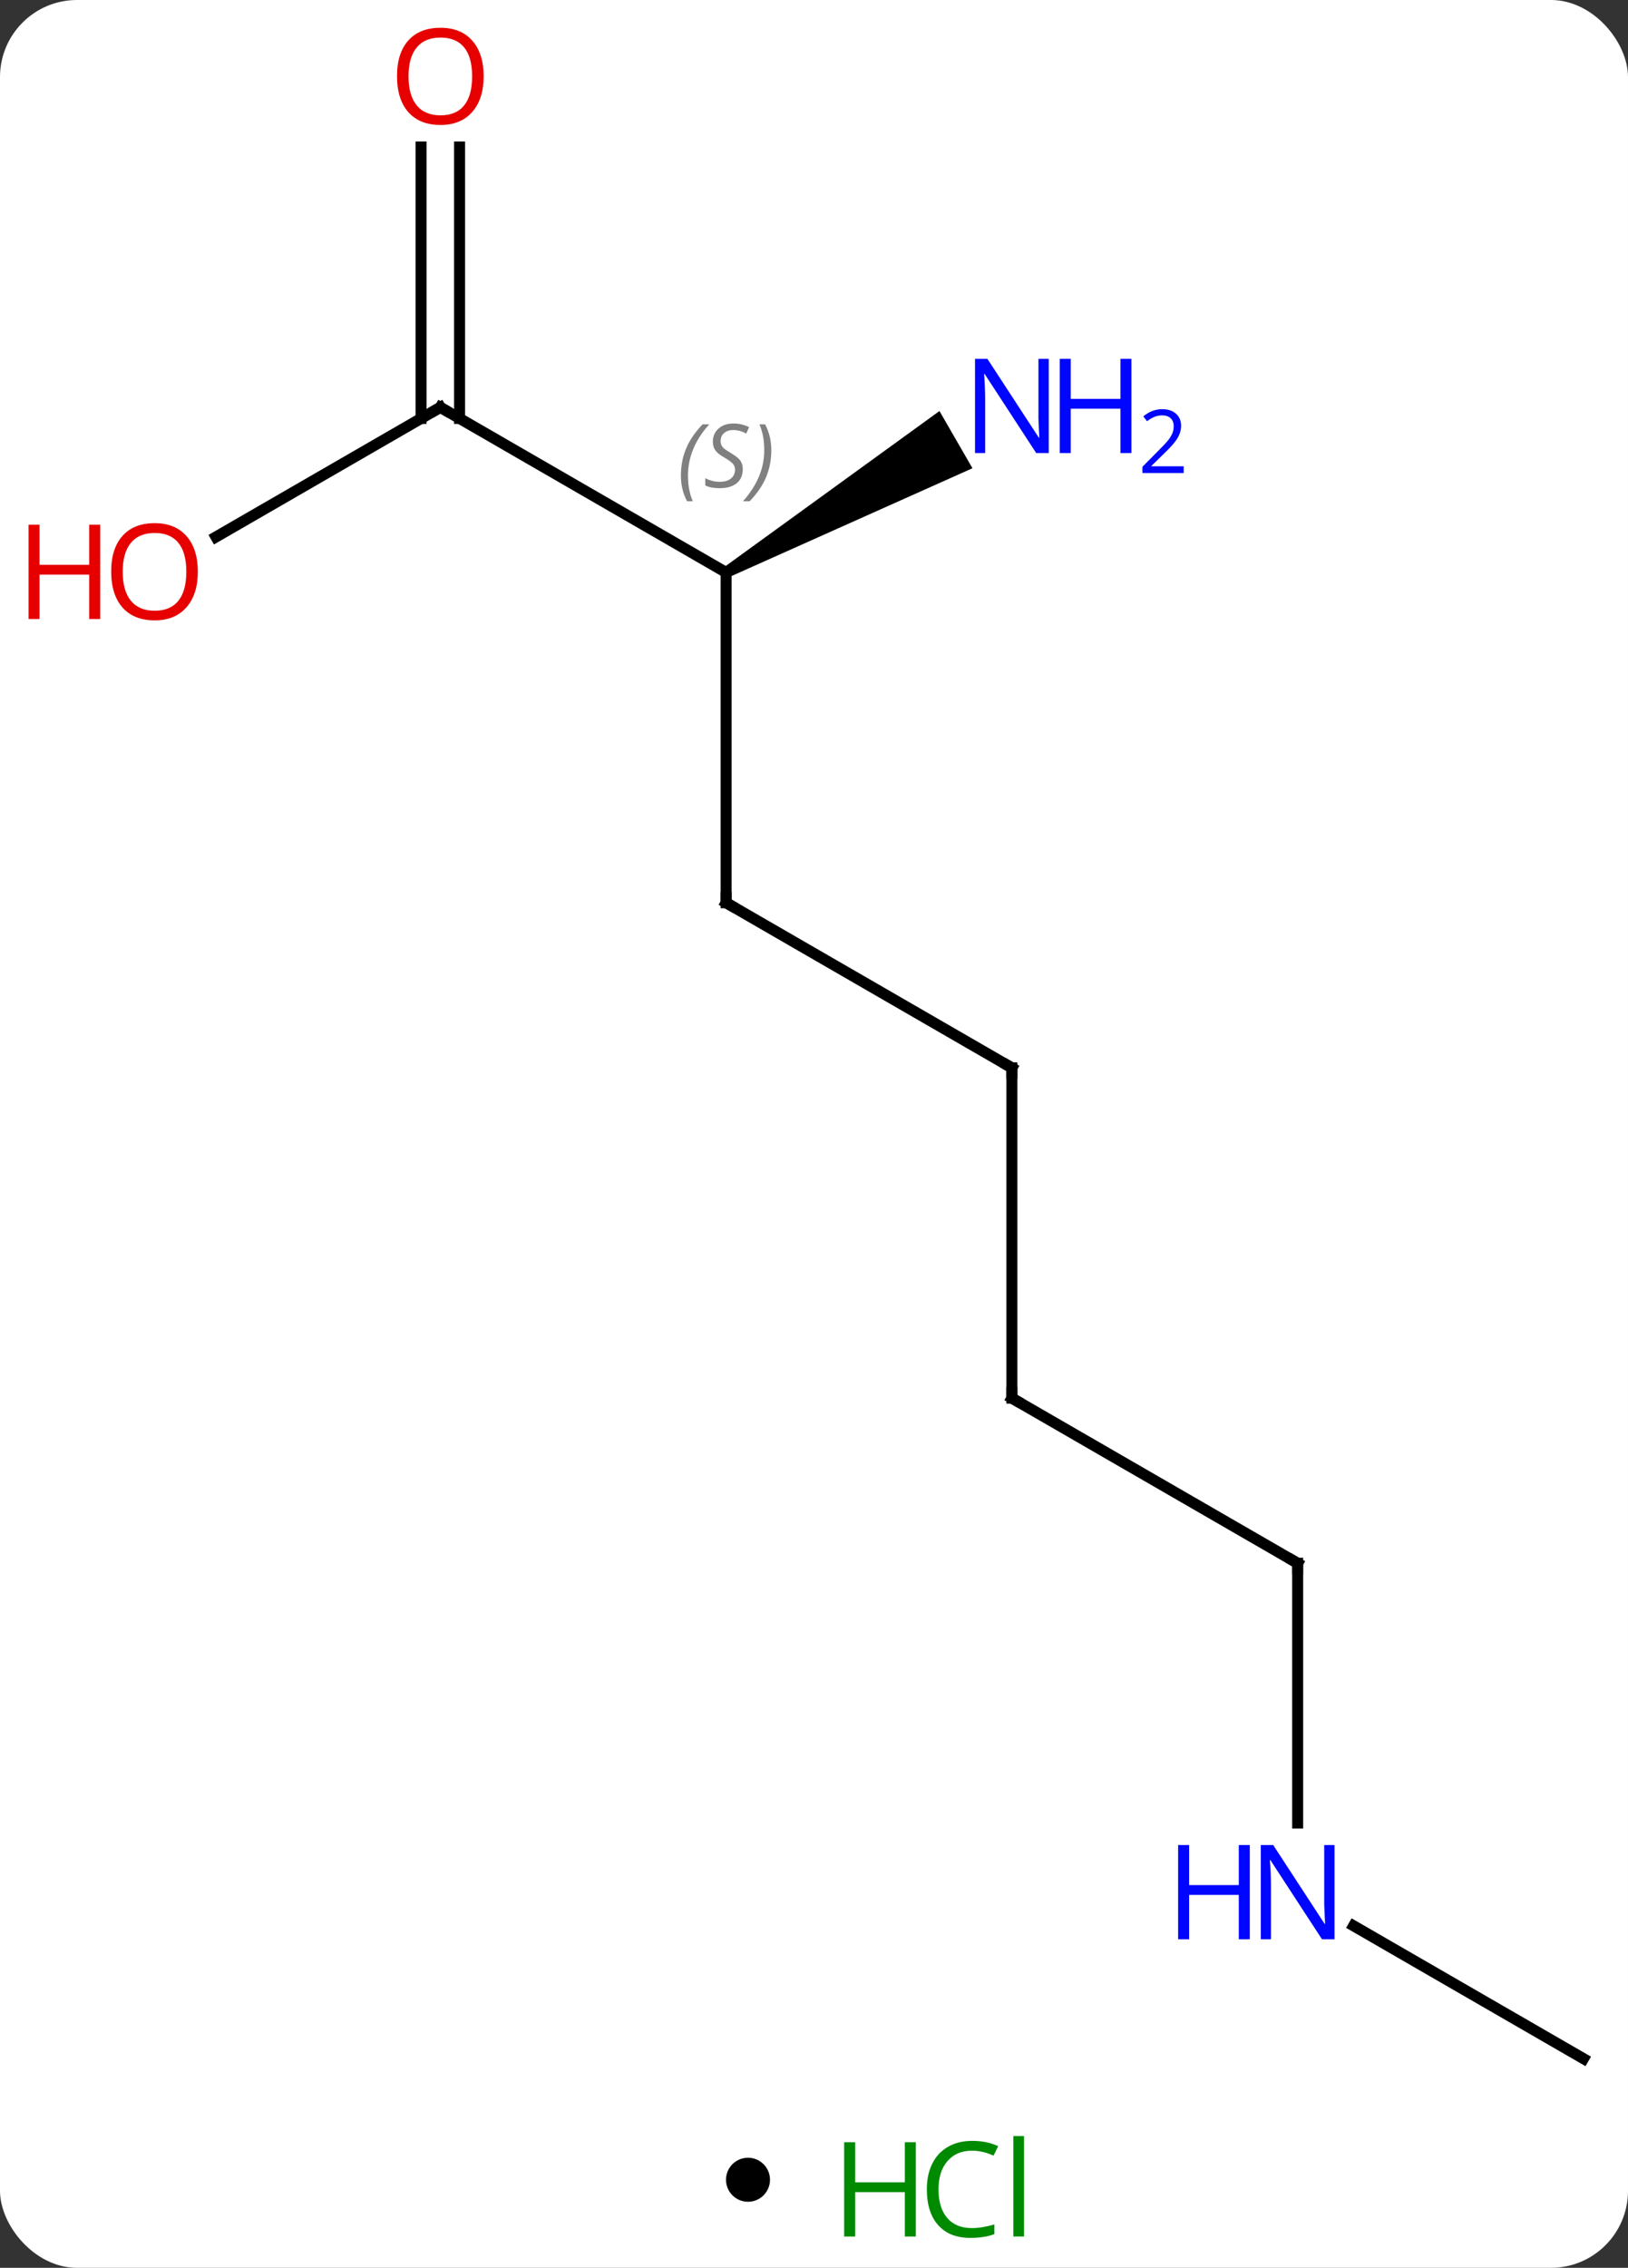 <svg width="148" viewBox="0 0 148 206" style="fill-opacity:1; color-rendering:auto; color-interpolation:auto; text-rendering:auto; stroke:black; stroke-linecap:square; stroke-miterlimit:10; shape-rendering:auto; stroke-opacity:1; fill:black; stroke-dasharray:none; font-weight:normal; stroke-width:1; font-family:'Open Sans'; font-style:normal; stroke-linejoin:miter; font-size:12; stroke-dashoffset:0; image-rendering:auto;" height="206" class="cas-substance-image" xmlns:xlink="http://www.w3.org/1999/xlink" xmlns="http://www.w3.org/2000/svg"><rect x="0" y="0" width="148" height="206" fill="#333333" stroke="none"/><svg class="cas-substance-single-component"><rect y="0" x="0" width="148" stroke="none" ry="7" rx="7" height="206" fill="white" class="cas-substance-group"/><svg y="0" x="0" width="148" viewBox="0 0 148 191" style="fill:black;" height="191" class="cas-substance-single-component-image"><svg><g><g transform="translate(79,97)" style="text-rendering:geometricPrecision; color-rendering:optimizeQuality; color-interpolation:linearRGB; stroke-linecap:butt; image-rendering:optimizeQuality;"><line y2="-15" y1="-45" x2="-12.99" x1="-12.99" style="fill:none;"/><line y2="-60" y1="-45" x2="-38.97" x1="-12.99" style="fill:none;"/><path style="stroke:none;" d="M-12.74 -44.567 L-13.24 -45.433 L6.406 -59.663 L9.406 -54.467 Z"/><line y2="0" y1="-15" x2="12.99" x1="-12.99" style="fill:none;"/><line y2="-48.226" y1="-60" x2="-59.365" x1="-38.97" style="fill:none;"/><line y2="-83.648" y1="-58.99" x2="-37.22" x1="-37.22" style="fill:none;"/><line y2="-83.648" y1="-58.99" x2="-40.72" x1="-40.72" style="fill:none;"/><line y2="30" y1="0" x2="12.99" x1="12.99" style="fill:none;"/><line y2="45" y1="30" x2="38.97" x1="12.99" style="fill:none;"/><line y2="68.594" y1="45" x2="38.97" x1="38.97" style="fill:none;"/><line y2="90" y1="77.935" x2="64.953" x1="44.054" style="fill:none;"/></g><g transform="translate(79,97)" style="font-size:8.4px; fill:gray; text-rendering:geometricPrecision; image-rendering:optimizeQuality; color-rendering:optimizeQuality; font-family:'Open Sans'; font-style:italic; stroke:gray; color-interpolation:linearRGB;"><path style="stroke:none;" d="M-17.099 -53.797 Q-17.099 -55.125 -16.63 -56.25 Q-16.161 -57.375 -15.13 -58.453 L-14.52 -58.453 Q-15.489 -57.391 -15.973 -56.219 Q-16.458 -55.047 -16.458 -53.812 Q-16.458 -52.484 -16.02 -51.469 L-16.536 -51.469 Q-17.099 -52.5 -17.099 -53.797 ZM-11.476 -54.391 Q-11.476 -53.562 -12.023 -53.109 Q-12.57 -52.656 -13.57 -52.656 Q-13.976 -52.656 -14.289 -52.711 Q-14.601 -52.766 -14.882 -52.906 L-14.882 -53.562 Q-14.257 -53.234 -13.554 -53.234 Q-12.929 -53.234 -12.554 -53.531 Q-12.179 -53.828 -12.179 -54.344 Q-12.179 -54.656 -12.382 -54.883 Q-12.585 -55.109 -13.148 -55.438 Q-13.742 -55.766 -13.968 -56.094 Q-14.195 -56.422 -14.195 -56.875 Q-14.195 -57.609 -13.679 -58.07 Q-13.164 -58.531 -12.32 -58.531 Q-11.945 -58.531 -11.609 -58.453 Q-11.273 -58.375 -10.898 -58.203 L-11.164 -57.609 Q-11.414 -57.766 -11.734 -57.852 Q-12.054 -57.938 -12.32 -57.938 Q-12.851 -57.938 -13.171 -57.664 Q-13.492 -57.391 -13.492 -56.922 Q-13.492 -56.719 -13.421 -56.57 Q-13.351 -56.422 -13.21 -56.289 Q-13.07 -56.156 -12.648 -55.906 Q-12.085 -55.562 -11.882 -55.367 Q-11.679 -55.172 -11.578 -54.938 Q-11.476 -54.703 -11.476 -54.391 ZM-8.882 -56.109 Q-8.882 -54.781 -9.358 -53.648 Q-9.835 -52.516 -10.85 -51.469 L-11.46 -51.469 Q-9.522 -53.625 -9.522 -56.109 Q-9.522 -57.438 -9.96 -58.453 L-9.444 -58.453 Q-8.882 -57.391 -8.882 -56.109 Z"/></g><g transform="translate(79,97)" style="stroke-linecap:butt; font-size:8.4px; text-rendering:geometricPrecision; image-rendering:optimizeQuality; color-rendering:optimizeQuality; font-family:'Open Sans'; font-style:italic; color-interpolation:linearRGB; stroke-miterlimit:5;"><path style="fill:none;" d="M-12.99 -15.5 L-12.99 -15 L-12.557 -14.75"/><path style="fill:none;" d="M-38.537 -59.75 L-38.97 -60 L-39.403 -59.75"/></g><g transform="translate(79,97)" style="stroke-linecap:butt; fill:rgb(0,5,255); text-rendering:geometricPrecision; color-rendering:optimizeQuality; image-rendering:optimizeQuality; font-family:'Open Sans'; stroke:rgb(0,5,255); color-interpolation:linearRGB; stroke-miterlimit:5;"><path style="stroke:none;" d="M16.342 -55.844 L15.201 -55.844 L10.513 -63.031 L10.467 -63.031 Q10.56 -61.766 10.56 -60.719 L10.56 -55.844 L9.638 -55.844 L9.638 -64.406 L10.763 -64.406 L15.435 -57.25 L15.482 -57.25 Q15.482 -57.406 15.435 -58.266 Q15.388 -59.125 15.404 -59.5 L15.404 -64.406 L16.342 -64.406 L16.342 -55.844 Z"/><path style="stroke:none;" d="M23.857 -55.844 L22.857 -55.844 L22.857 -59.875 L18.342 -59.875 L18.342 -55.844 L17.342 -55.844 L17.342 -64.406 L18.342 -64.406 L18.342 -60.766 L22.857 -60.766 L22.857 -64.406 L23.857 -64.406 L23.857 -55.844 Z"/><path style="stroke:none;" d="M28.607 -54.034 L24.857 -54.034 L24.857 -54.597 L26.357 -56.112 Q27.045 -56.8 27.263 -57.097 Q27.482 -57.394 27.592 -57.675 Q27.701 -57.956 27.701 -58.284 Q27.701 -58.737 27.427 -59.003 Q27.154 -59.269 26.654 -59.269 Q26.31 -59.269 25.99 -59.152 Q25.67 -59.034 25.279 -58.737 L24.935 -59.175 Q25.717 -59.831 26.654 -59.831 Q27.451 -59.831 27.912 -59.417 Q28.373 -59.003 28.373 -58.316 Q28.373 -57.769 28.068 -57.237 Q27.763 -56.706 26.92 -55.894 L25.67 -54.675 L25.67 -54.644 L28.607 -54.644 L28.607 -54.034 Z"/><path style="fill:none; stroke:black;" d="M12.557 -0.25 L12.99 0 L12.99 0.5"/><path style="fill:rgb(230,0,0); stroke:none;" d="M-61.016 -45.07 Q-61.016 -43.008 -62.055 -41.828 Q-63.094 -40.648 -64.937 -40.648 Q-66.828 -40.648 -67.859 -41.812 Q-68.891 -42.977 -68.891 -45.086 Q-68.891 -47.18 -67.859 -48.328 Q-66.828 -49.477 -64.937 -49.477 Q-63.078 -49.477 -62.047 -48.305 Q-61.016 -47.133 -61.016 -45.07 ZM-67.844 -45.07 Q-67.844 -43.336 -67.101 -42.43 Q-66.359 -41.523 -64.937 -41.523 Q-63.516 -41.523 -62.789 -42.422 Q-62.062 -43.32 -62.062 -45.07 Q-62.062 -46.805 -62.789 -47.695 Q-63.516 -48.586 -64.937 -48.586 Q-66.359 -48.586 -67.101 -47.688 Q-67.844 -46.789 -67.844 -45.07 Z"/><path style="fill:rgb(230,0,0); stroke:none;" d="M-69.891 -40.773 L-70.891 -40.773 L-70.891 -44.805 L-75.406 -44.805 L-75.406 -40.773 L-76.406 -40.773 L-76.406 -49.336 L-75.406 -49.336 L-75.406 -45.695 L-70.891 -45.695 L-70.891 -49.336 L-69.891 -49.336 L-69.891 -40.773 Z"/><path style="fill:rgb(230,0,0); stroke:none;" d="M-35.032 -90.07 Q-35.032 -88.008 -36.072 -86.828 Q-37.111 -85.648 -38.954 -85.648 Q-40.845 -85.648 -41.876 -86.812 Q-42.907 -87.977 -42.907 -90.086 Q-42.907 -92.18 -41.876 -93.328 Q-40.845 -94.477 -38.954 -94.477 Q-37.095 -94.477 -36.064 -93.305 Q-35.032 -92.133 -35.032 -90.07 ZM-41.861 -90.07 Q-41.861 -88.336 -41.118 -87.43 Q-40.376 -86.523 -38.954 -86.523 Q-37.532 -86.523 -36.806 -87.422 Q-36.079 -88.32 -36.079 -90.07 Q-36.079 -91.805 -36.806 -92.695 Q-37.532 -93.586 -38.954 -93.586 Q-40.376 -93.586 -41.118 -92.688 Q-41.861 -91.789 -41.861 -90.07 Z"/><path style="fill:none; stroke:black;" d="M12.99 29.5 L12.99 30 L13.423 30.25"/><path style="fill:none; stroke:black;" d="M38.537 44.75 L38.97 45 L38.97 45.5"/><path style="stroke:none;" d="M42.322 79.156 L41.181 79.156 L36.493 71.969 L36.447 71.969 Q36.54 73.234 36.54 74.281 L36.54 79.156 L35.618 79.156 L35.618 70.594 L36.743 70.594 L41.415 77.75 L41.462 77.75 Q41.462 77.594 41.415 76.734 Q41.368 75.875 41.384 75.5 L41.384 70.594 L42.322 70.594 L42.322 79.156 Z"/><path style="stroke:none;" d="M34.618 79.156 L33.618 79.156 L33.618 75.125 L29.103 75.125 L29.103 79.156 L28.103 79.156 L28.103 70.594 L29.103 70.594 L29.103 74.234 L33.618 74.234 L33.618 70.594 L34.618 70.594 L34.618 79.156 Z"/></g></g></svg></svg><svg y="191" x="66" class="cas-substance-saf"><svg y="5" x="0" width="4" style="fill:black;" height="4" class="cas-substance-saf-dot"><circle stroke="none" r="2" fill="black" cy="2" cx="2"/></svg><svg y="0" x="8" width="22" style="fill:black;" height="15" class="cas-substance-saf-image"><svg><g><g transform="translate(6,8)" style="fill:rgb(0,138,0); text-rendering:geometricPrecision; color-rendering:optimizeQuality; image-rendering:optimizeQuality; font-family:'Open Sans'; stroke:rgb(0,138,0); color-interpolation:linearRGB;"><path style="stroke:none;" d="M3.258 4.156 L2.258 4.156 L2.258 0.125 L-2.258 0.125 L-2.258 4.156 L-3.258 4.156 L-3.258 -4.406 L-2.258 -4.406 L-2.258 -0.766 L2.258 -0.766 L2.258 -4.406 L3.258 -4.406 L3.258 4.156 Z"/><path style="stroke:none;" d="M8.367 -3.641 Q6.961 -3.641 6.141 -2.703 Q5.32 -1.766 5.32 -0.125 Q5.32 1.547 6.109 2.469 Q6.898 3.391 8.352 3.391 Q9.258 3.391 10.398 3.062 L10.398 3.938 Q9.508 4.281 8.211 4.281 Q6.32 4.281 5.289 3.125 Q4.258 1.969 4.258 -0.141 Q4.258 -1.469 4.75 -2.461 Q5.242 -3.453 6.18 -3.992 Q7.117 -4.531 8.383 -4.531 Q9.727 -4.531 10.742 -4.047 L10.32 -3.188 Q9.336 -3.641 8.367 -3.641 ZM13.094 4.156 L12.125 4.156 L12.125 -4.969 L13.094 -4.969 L13.094 4.156 Z"/></g></g></svg></svg></svg></svg></svg>